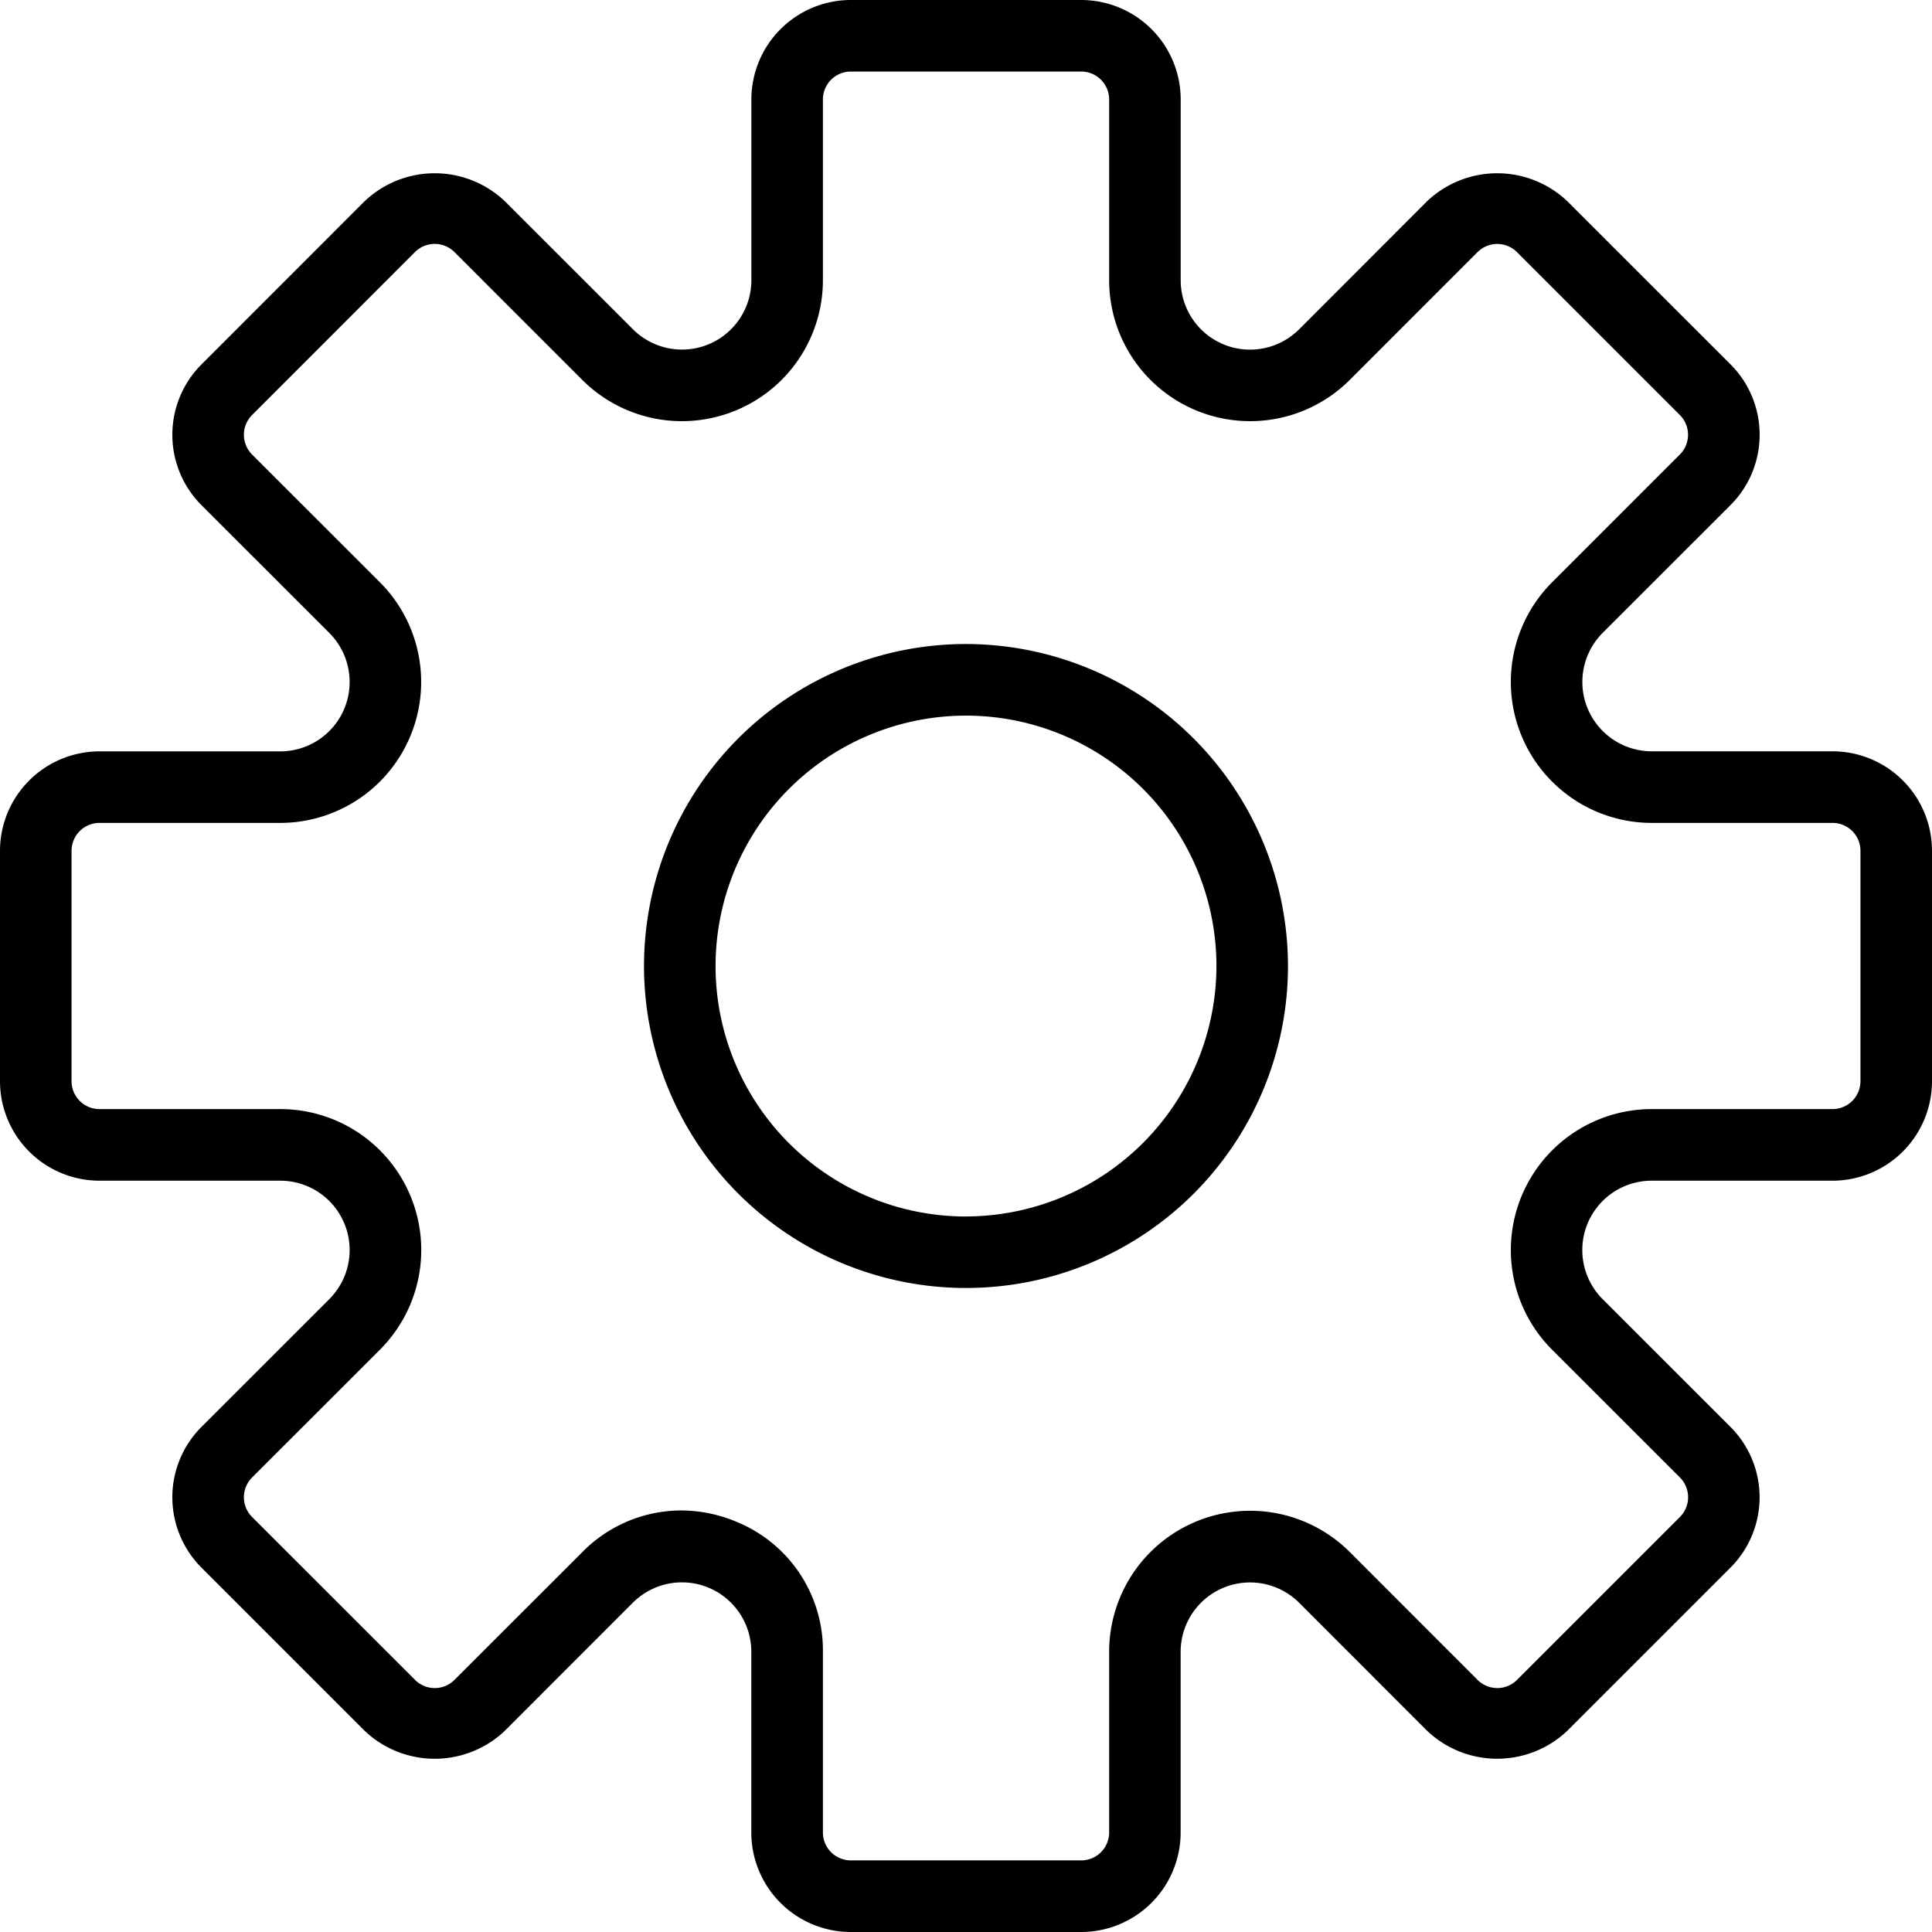 <svg xmlns="http://www.w3.org/2000/svg" width="32" height="32" viewBox="0 0 32 32">
  <title>gear</title>
  <g>
    <path d="M30.353,12.444H27.359a1.149,1.149,0,0,1-.813-1.962l2.117-2.116a1.649,1.649,0,0,0,0-2.331L25.964,3.337a1.687,1.687,0,0,0-2.331,0L21.518,5.454a1.149,1.149,0,0,1-1.962-.812V1.647A1.649,1.649,0,0,0,17.908,0H14.092a1.649,1.649,0,0,0-1.647,1.647V4.641a1.149,1.149,0,0,1-1.962.812L8.366,3.337a1.687,1.687,0,0,0-2.331,0L3.337,6.036a1.649,1.649,0,0,0,0,2.331l2.117,2.116a1.149,1.149,0,0,1-.813,1.962H1.647A1.649,1.649,0,0,0,0,14.092v3.816a1.649,1.649,0,0,0,1.647,1.648H4.641a1.149,1.149,0,0,1,.813,1.962L3.337,23.634a1.649,1.649,0,0,0,0,2.331l2.698,2.698a1.686,1.686,0,0,0,2.331,0l2.116-2.117a1.149,1.149,0,0,1,1.962.813v2.994A1.649,1.649,0,0,0,14.092,32h3.816a1.649,1.649,0,0,0,1.647-1.647V27.359a1.15,1.15,0,0,1,1.962-.813l2.116,2.117a1.687,1.687,0,0,0,2.331,0l2.698-2.698a1.649,1.649,0,0,0,0-2.331l-2.117-2.116a1.149,1.149,0,0,1,.814-1.962h2.994A1.649,1.649,0,0,0,32,17.908V14.092A1.649,1.649,0,0,0,30.353,12.444Zm.462,5.464a.463.463,0,0,1-.462.462H27.359a2.335,2.335,0,0,0-1.651,3.986l2.117,2.116a.463.463,0,0,1,0,.654l-2.698,2.698a.462.462,0,0,1-.654,0l-2.116-2.117a2.335,2.335,0,0,0-3.986,1.651v2.994a.463.463,0,0,1-.462.462H14.092a.463.463,0,0,1-.462-.462V27.359a2.298,2.298,0,0,0-1.441-2.157,2.362,2.362,0,0,0-.908-.184,2.302,2.302,0,0,0-1.636.69L7.528,27.824a.462.462,0,0,1-.654,0L4.175,25.126a.463.463,0,0,1,0-.654l2.117-2.116A2.334,2.334,0,0,0,4.641,18.37H1.647a.463.463,0,0,1-.462-.462V14.092a.463.463,0,0,1,.462-.462H4.641a2.335,2.335,0,0,0,1.651-3.986L4.175,7.528a.463.463,0,0,1,0-.654L6.873,4.175a.463.463,0,0,1,.654,0L9.644,6.292a2.335,2.335,0,0,0,3.986-1.65V1.647a.463.463,0,0,1,.462-.462h3.816a.463.463,0,0,1,.463.462V4.641a2.335,2.335,0,0,0,3.986,1.651L24.472,4.176a.463.463,0,0,1,.654,0l2.698,2.698a.463.463,0,0,1,0,.654L25.708,9.644a2.335,2.335,0,0,0,1.651,3.986h2.994a.462.462,0,0,1,.462.462Z"/>
    <path d="M16,10.667A5.333,5.333,0,1,0,21.333,16,5.339,5.339,0,0,0,16,10.667Zm0,9.482A4.148,4.148,0,1,1,20.148,16,4.154,4.154,0,0,1,16,20.148Z"/>
  </g>
</svg>
